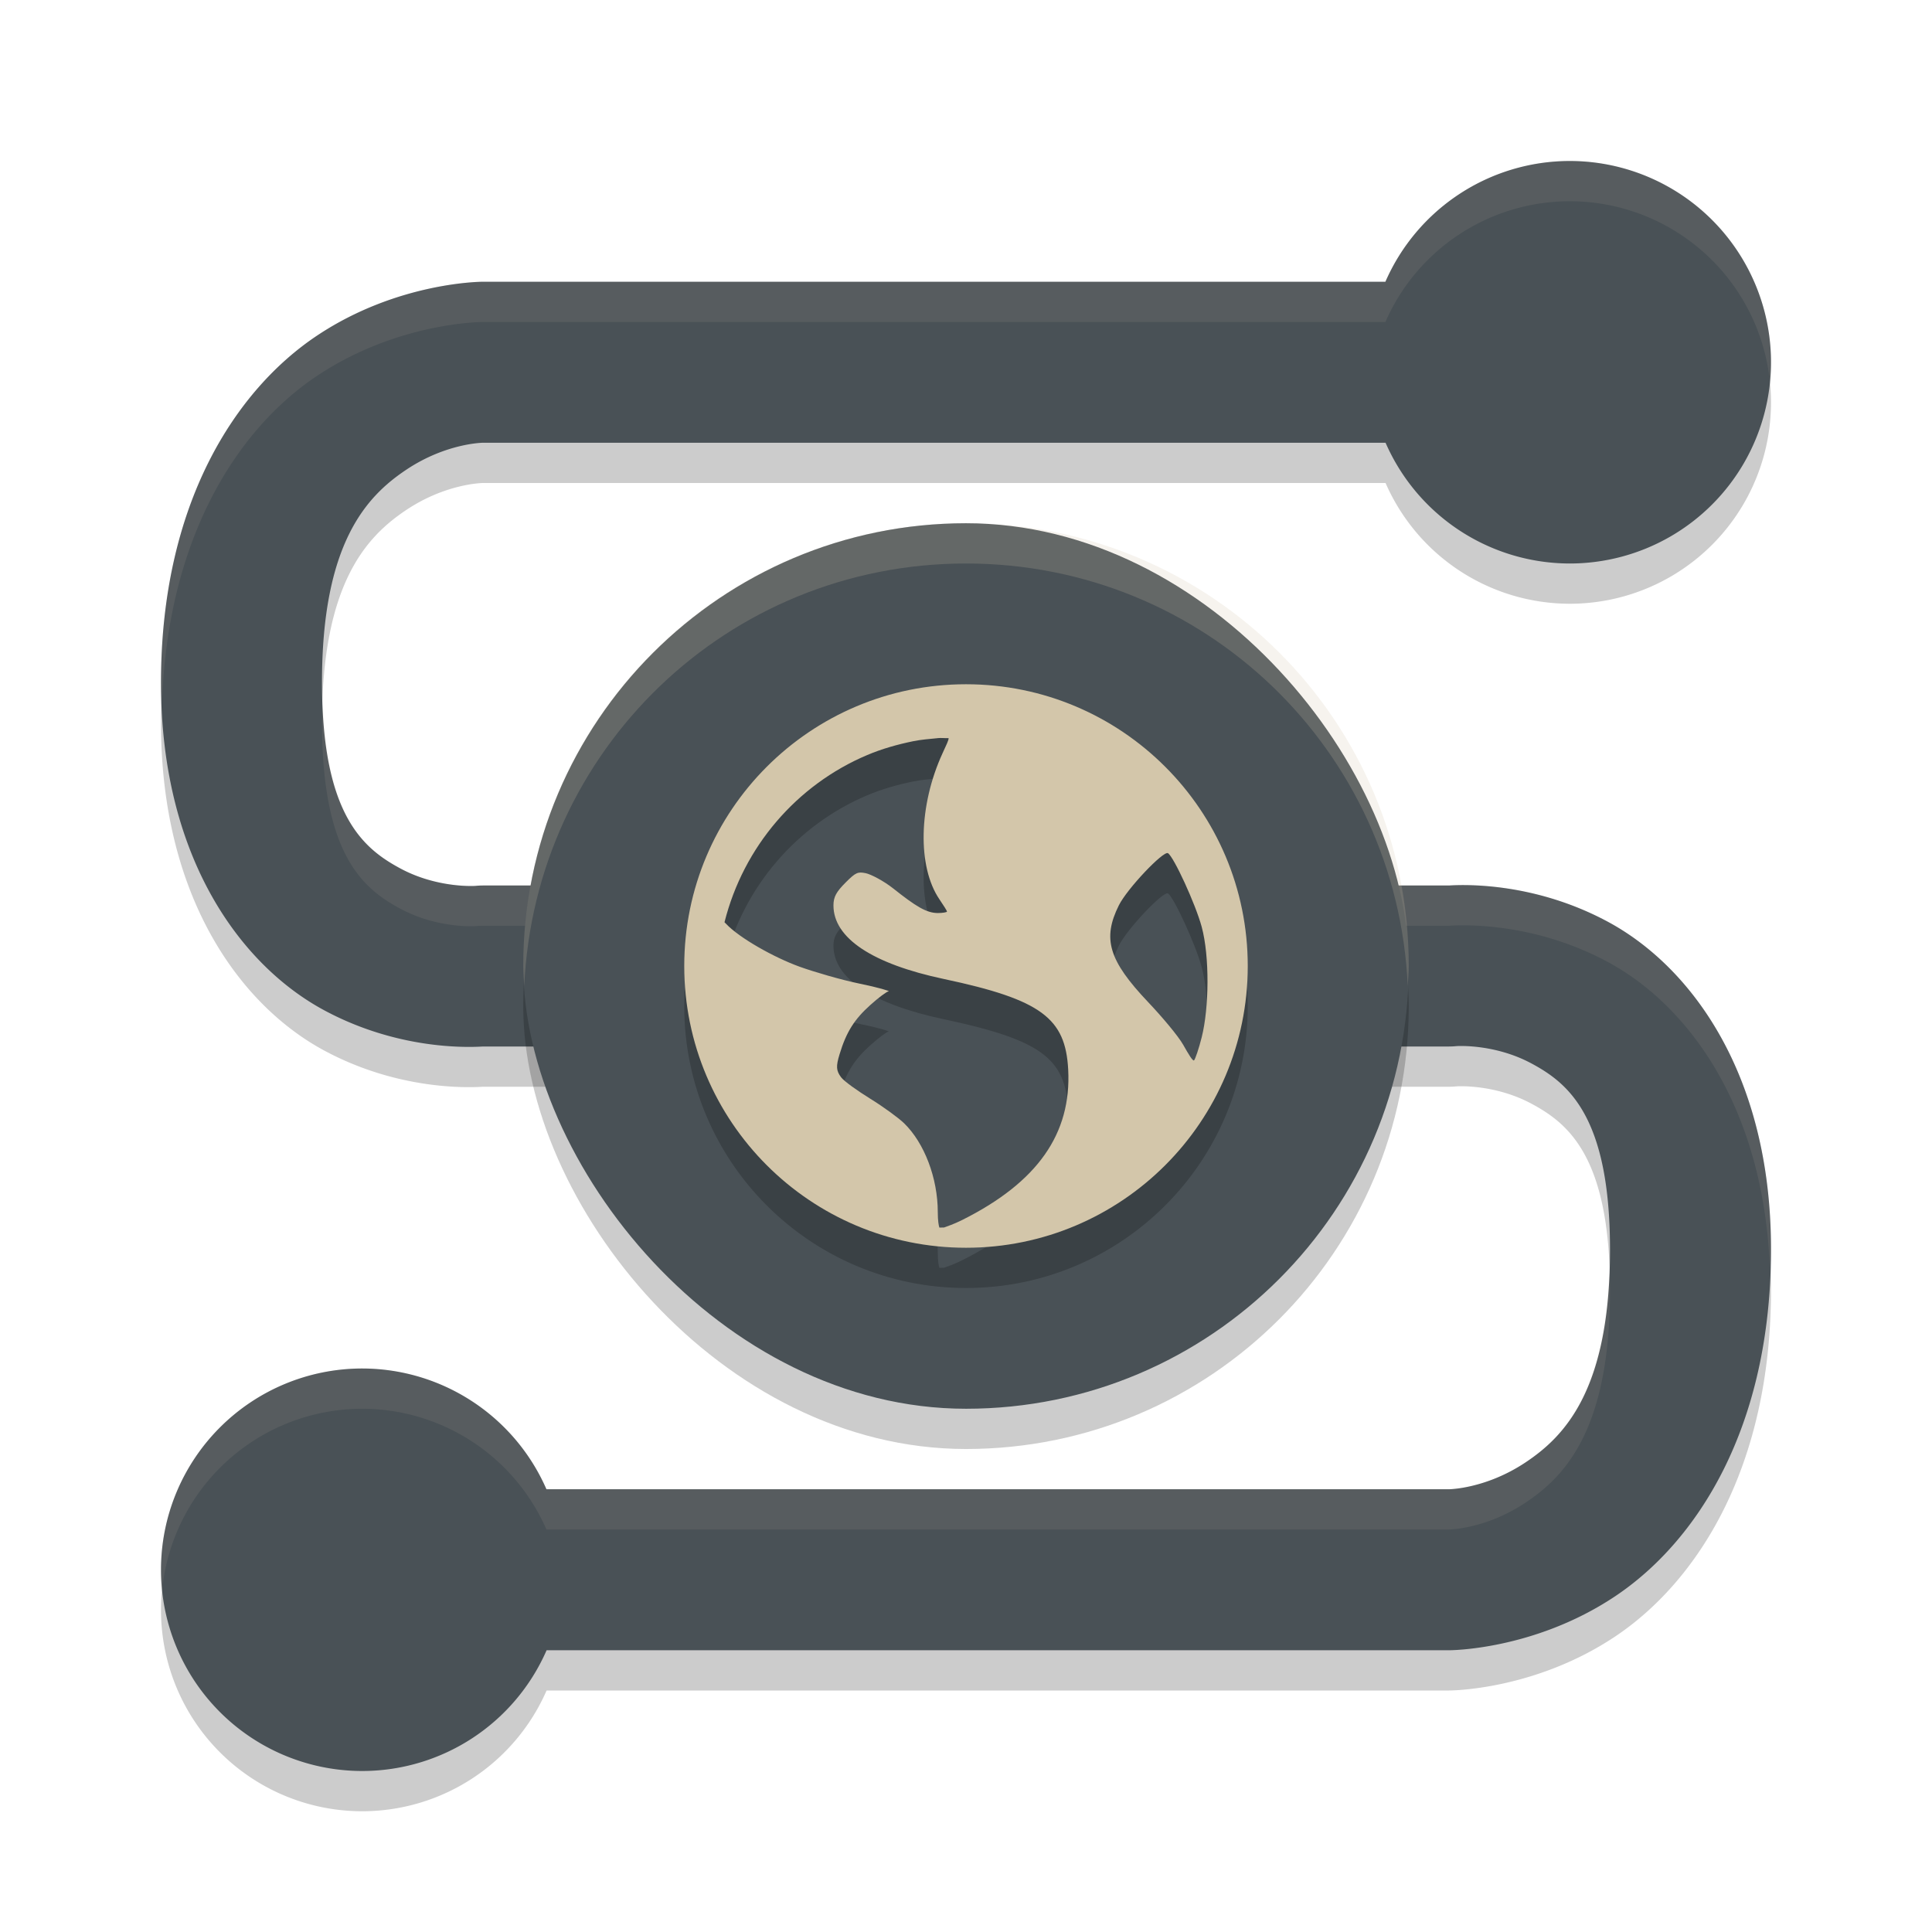 <svg xmlns="http://www.w3.org/2000/svg" width="48" height="48" version="1.1">
 <path style="opacity:0.2" d="M 39,5 A 5,5 0 0 0 34.42,8 H 12 C 12,8 9.899,7.993 7.883,9.334 5.867,10.675 3.987,13.504 4,18.006 4.012,22.323 5.99,24.994 8.064,26.105 9.855,27.065 11.548,27.028 12,27 h 12 12 a 2,2 0 0 0 0.193,-0.01 c 0,0 0.933,-0.063 1.854,0.43 0.92,0.493 1.944,1.321 1.953,4.586 0.01,3.498 -1.11,4.669 -2.1,5.328 C 36.91,37.993 36,38 36,38 H 13.576 A 5,5 0 0 0 9,35 5,5 0 0 0 4,40 5,5 0 0 0 9,45 5,5 0 0 0 13.58,42 H 36 c 0,0 2.101,0.007 4.117,-1.334 C 42.133,39.325 44.013,36.496 44,31.994 43.988,27.677 42.01,25.006 39.936,23.895 38.145,22.935 36.452,22.972 36,23 H 24 12 a 2,2 0 0 0 -0.193,0.01 c 0,0 -0.933,0.063 -1.854,-0.43 C 9.033,22.087 8.009,21.259 8,17.994 7.99,14.496 9.11,13.325 10.1,12.666 11.09,12.007 12,12 12,12 H 34.424 A 5,5 0 0 0 39,15 5,5 0 0 0 44,10 5,5 0 0 0 39,5 Z"/>
 <path style="fill:#495156" d="M 39 4 A 5 5 0 0 0 34.42 7 L 12 7 C 12 7 9.899 6.993 7.883 8.334 C 5.867 9.675 3.987 12.504 4 17.006 C 4.012 21.323 5.99 23.994 8.064 25.105 C 9.855 26.065 11.548 26.028 12 26 L 24 26 L 36 26 A 2 2 0 0 0 36.193 25.99 C 36.193 25.99 37.127 25.927 38.047 26.42 C 38.967 26.913 39.991 27.741 40 31.006 C 40.01 34.504 38.89 35.675 37.9 36.334 C 36.91 36.993 36 37 36 37 L 13.576 37 A 5 5 0 0 0 9 34 A 5 5 0 0 0 4 39 A 5 5 0 0 0 9 44 A 5 5 0 0 0 13.58 41 L 36 41 C 36 41 38.101 41.007 40.117 39.666 C 42.133 38.325 44.013 35.496 44 30.994 C 43.988 26.677 42.01 24.006 39.936 22.895 C 38.145 21.935 36.452 21.972 36 22 L 24 22 L 12 22 A 2 2 0 0 0 11.807 22.01 C 11.807 22.01 10.873 22.073 9.953 21.58 C 9.033 21.087 8.009 20.259 8 16.994 C 7.99 13.496 9.11 12.325 10.1 11.666 C 11.09 11.007 12 11 12 11 L 34.424 11 A 5 5 0 0 0 39 14 A 5 5 0 0 0 44 9 A 5 5 0 0 0 39 4 z"/>
 <path style="opacity:0.1;fill:#d3c6aa" d="M 39 4 A 5 5 0 0 0 34.42 7 L 12 7 C 12 7 9.899 6.993 7.883 8.334 C 5.867 9.675 3.987 12.504 4 17.006 C 4 17.163 4.022 17.302 4.027 17.455 C 4.167 13.282 5.953 10.618 7.883 9.334 C 9.899 7.993 12 8 12 8 L 34.42 8 A 5 5 0 0 1 39 5 A 5 5 0 0 1 43.973 9.484 A 5 5 0 0 0 44 9 A 5 5 0 0 0 39 4 z M 8.021 17.465 C 8.015 17.643 7.999 17.802 8 17.994 C 8.009 21.259 9.033 22.087 9.953 22.58 C 10.873 23.073 11.807 23.01 11.807 23.01 A 2 2 0 0 1 12 23 L 24 23 L 36 23 C 36.452 22.972 38.145 22.935 39.936 23.895 C 41.934 24.965 43.825 27.501 43.973 31.545 C 43.979 31.358 44.001 31.187 44 30.994 C 43.988 26.677 42.01 24.006 39.936 22.895 C 38.145 21.935 36.452 21.972 36 22 L 24 22 L 12 22 A 2 2 0 0 0 11.807 22.01 C 11.807 22.01 10.873 22.073 9.953 21.58 C 9.081 21.113 8.129 20.32 8.021 17.465 z M 39.979 31.535 C 39.874 34.606 38.836 35.711 37.9 36.334 C 36.91 36.993 36 37 36 37 L 13.576 37 A 5 5 0 0 0 9 34 A 5 5 0 0 0 4 39 A 5 5 0 0 0 4.027 39.516 A 5 5 0 0 1 9 35 A 5 5 0 0 1 13.576 38 L 36 38 C 36 38 36.91 37.993 37.9 37.334 C 38.89 36.675 40.01 35.504 40 32.006 C 40 31.834 39.984 31.694 39.979 31.535 z"/>
 <rect style="opacity:0.2" width="22" height="22" x="13" y="14" rx="11" ry="11"/>
 <rect style="fill:#495156" width="22" height="22" x="13" y="13" rx="11" ry="11"/>
 <path style="opacity:0.2" d="m 24,18 c -3.866,0 -7,3.134 -7,7 0,3.866 3.134,7 7,7 3.866,0 7,-3.134 7,-7 0,-3.866 -3.134,-7 -7,-7 z m -0.701,1.338 c 0.082,-0.009 0.185,0.005 0.268,0 0.01,0.039 -0.059,0.178 -0.152,0.381 -0.593,1.295 -0.626,2.813 -0.076,3.623 0.1,0.147 0.189,0.287 0.189,0.305 0,0.018 -0.107,0.037 -0.229,0.037 -0.285,0 -0.555,-0.173 -1.105,-0.609 -0.245,-0.194 -0.562,-0.356 -0.686,-0.381 -0.194,-0.039 -0.246,-0.022 -0.496,0.229 -0.233,0.233 -0.305,0.359 -0.305,0.572 0,0.809 0.96,1.45 2.744,1.828 2.424,0.514 3.021,0.976 3.088,2.25 0.084,1.598 -0.767,2.803 -2.631,3.736 -0.222,0.111 -0.364,0.153 -0.457,0.189 -0.041,-0.004 -0.072,0.004 -0.113,0 -0.016,-0.049 -0.039,-0.164 -0.039,-0.381 0,-0.849 -0.334,-1.722 -0.838,-2.211 -0.135,-0.131 -0.515,-0.409 -0.84,-0.609 -0.324,-0.201 -0.652,-0.434 -0.725,-0.533 -0.121,-0.165 -0.13,-0.267 -0.037,-0.572 0.169,-0.557 0.37,-0.869 0.762,-1.221 0.205,-0.185 0.412,-0.338 0.457,-0.342 0.045,-0.004 -0.261,-0.097 -0.723,-0.191 -0.462,-0.095 -1.139,-0.294 -1.488,-0.42 -0.639,-0.231 -1.499,-0.715 -1.828,-1.066 -0.014,-0.015 -0.027,-0.026 -0.039,-0.039 0.471,-1.876 1.793,-3.413 3.545,-4.154 0.367,-0.155 0.746,-0.262 1.145,-0.344 0.199,-0.041 0.404,-0.055 0.609,-0.076 z m 5.719,2.859 c 0.143,0.089 0.683,1.259 0.838,1.83 0.199,0.737 0.185,2.012 0,2.744 -0.07,0.279 -0.159,0.54 -0.189,0.572 -0.03,0.032 -0.14,-0.154 -0.268,-0.381 -0.128,-0.227 -0.537,-0.71 -0.877,-1.068 -0.981,-1.035 -1.136,-1.574 -0.725,-2.4 0.207,-0.417 1.11,-1.365 1.221,-1.297 z"/>
 <path style="fill:#d3c6aa" d="m 24,17 c -3.866,0 -7,3.134 -7,7 0,3.866 3.134,7 7,7 3.866,0 7,-3.134 7,-7 0,-3.866 -3.134,-7 -7,-7 z m -0.701,1.338 c 0.082,-0.009 0.185,0.005 0.268,0 0.01,0.039 -0.059,0.178 -0.152,0.381 -0.593,1.295 -0.626,2.813 -0.076,3.623 0.1,0.147 0.189,0.287 0.189,0.305 0,0.018 -0.107,0.037 -0.229,0.037 -0.285,0 -0.555,-0.173 -1.105,-0.609 -0.245,-0.194 -0.562,-0.356 -0.686,-0.381 -0.194,-0.039 -0.246,-0.022 -0.496,0.229 -0.233,0.233 -0.305,0.359 -0.305,0.572 0,0.809 0.96,1.45 2.744,1.828 2.424,0.514 3.021,0.976 3.088,2.25 0.084,1.598 -0.767,2.803 -2.631,3.736 -0.222,0.111 -0.364,0.153 -0.457,0.189 -0.041,-0.004 -0.072,0.004 -0.113,0 -0.016,-0.049 -0.039,-0.164 -0.039,-0.381 0,-0.849 -0.334,-1.722 -0.838,-2.211 -0.135,-0.131 -0.515,-0.409 -0.84,-0.609 -0.324,-0.201 -0.652,-0.434 -0.725,-0.533 -0.121,-0.165 -0.13,-0.267 -0.037,-0.572 0.169,-0.557 0.37,-0.869 0.762,-1.221 0.205,-0.185 0.412,-0.338 0.457,-0.342 0.045,-0.004 -0.261,-0.097 -0.723,-0.191 -0.462,-0.095 -1.139,-0.294 -1.488,-0.42 -0.639,-0.231 -1.499,-0.715 -1.828,-1.066 -0.014,-0.015 -0.027,-0.026 -0.039,-0.039 0.471,-1.876 1.793,-3.413 3.545,-4.154 0.367,-0.155 0.746,-0.262 1.145,-0.344 0.199,-0.041 0.404,-0.055 0.609,-0.076 z m 5.719,2.859 c 0.143,0.089 0.683,1.259 0.838,1.83 0.199,0.737 0.185,2.012 0,2.744 -0.07,0.279 -0.159,0.54 -0.189,0.572 -0.03,0.032 -0.14,-0.154 -0.268,-0.381 -0.128,-0.227 -0.537,-0.71 -0.877,-1.068 -0.981,-1.035 -1.136,-1.574 -0.725,-2.4 0.207,-0.417 1.11,-1.365 1.221,-1.297 z"/>
 <path style="fill:#d3c6aa;opacity:0.2" d="M 24 13 C 17.906 13 13 17.906 13 24 C 13 24.169 13.018 24.333 13.025 24.5 C 13.287 18.642 18.075 14 24 14 C 29.925 14 34.713 18.642 34.975 24.5 C 34.982 24.333 35 24.169 35 24 C 35 17.906 30.094 13 24 13 z"/>
</svg>
